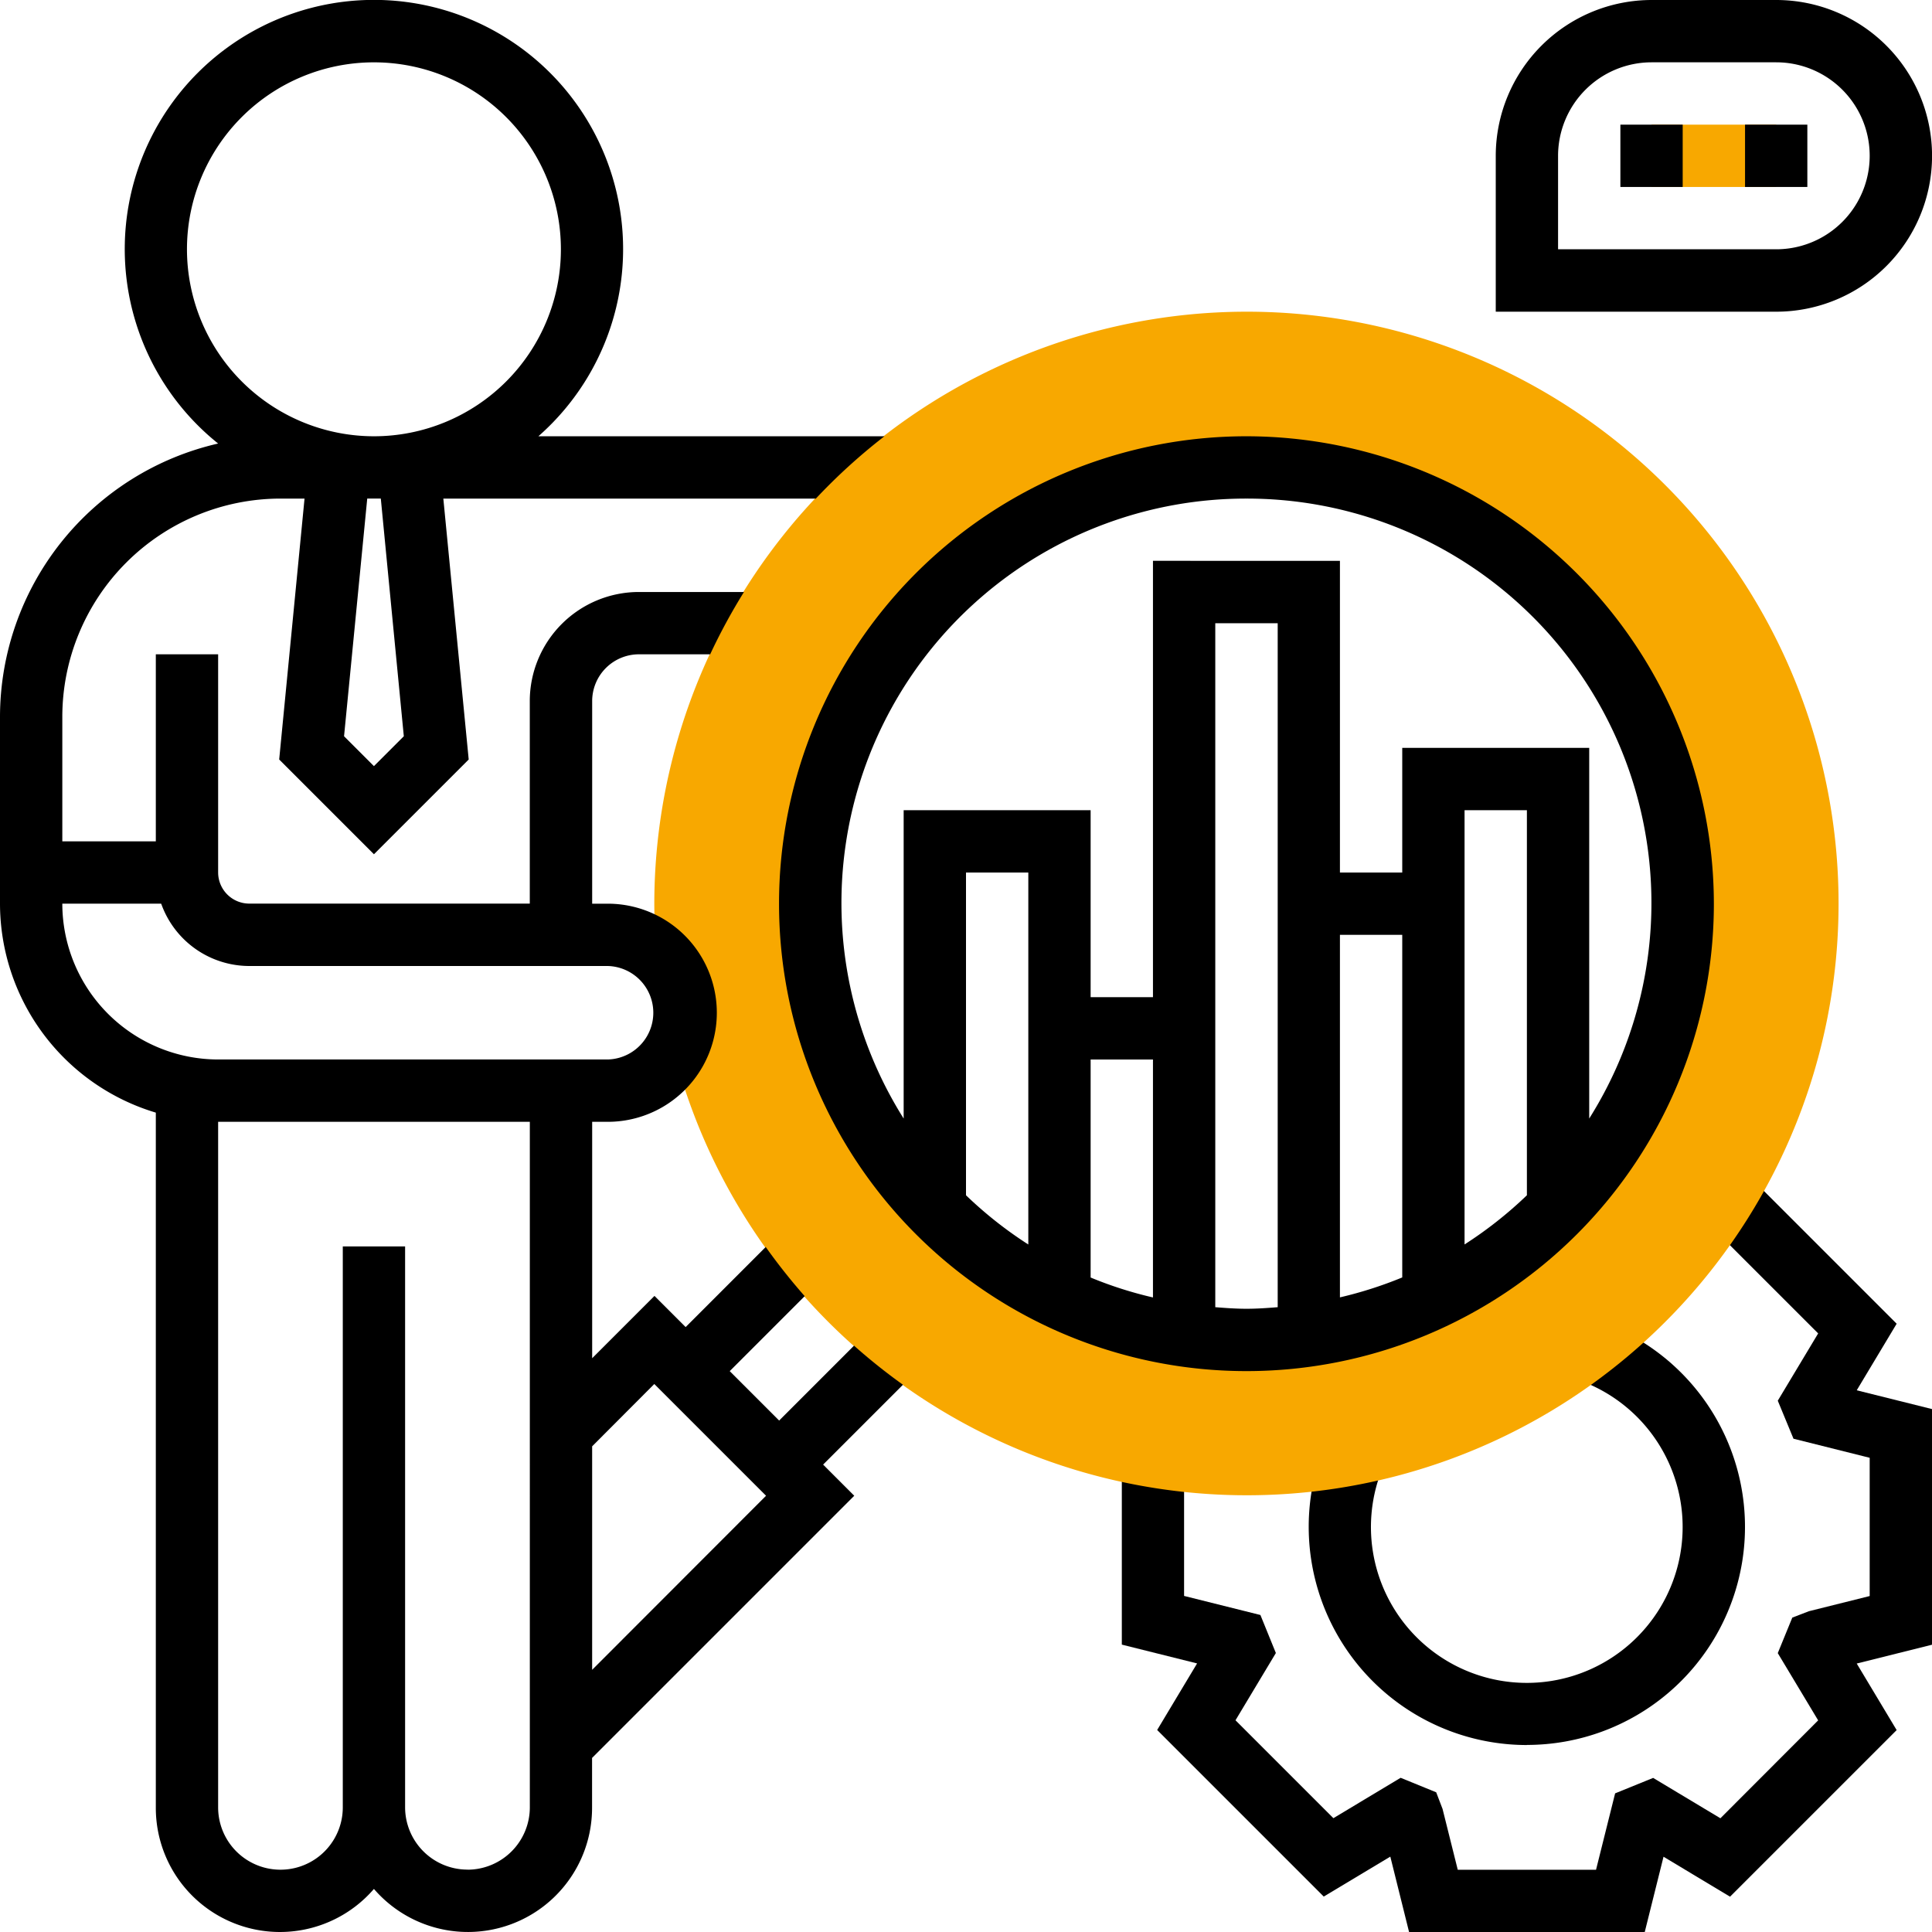 <svg xmlns="http://www.w3.org/2000/svg" xmlns:xlink="http://www.w3.org/1999/xlink" width="75" height="75" viewBox="0 0 75 75">
  <defs>
    <clipPath id="clip-path">
      <rect id="Rectángulo_313012" data-name="Rectángulo 313012" width="75" height="75" fill="none"/>
    </clipPath>
  </defs>
  <g id="Grupo_235886" data-name="Grupo 235886" transform="translate(4355 9285)">
    <g id="Grupo_235882" data-name="Grupo 235882" transform="translate(-4355 -9285)">
      <rect id="Rectángulo_313008" data-name="Rectángulo 313008" width="6.048" height="2.419" transform="translate(1.21 32.661)"/>
      <path id="Trazado_228181" data-name="Trazado 228181" d="M66.117,47.3l4.464,4.463-1.568,2.612.61,1.476,2.958.74v5.367l-2.358.589-.646.248-.564,1.379,1.568,2.611-3.795,3.8-2.611-1.567-1.476.6-.741,2.966H56.59L56,70.223l-.247-.646-1.38-.563-2.611,1.567-3.8-3.8,1.567-2.611-.6-1.476-2.963-.74v-5.41H43.549v7.3l2.922.73-1.55,2.584,6.467,6.467,2.584-1.551L54.7,75h9.149l.729-2.922,2.582,1.551,6.468-6.467-1.55-2.584L75,63.848V54.7l-2.922-.729,1.55-2.584-5.8-5.8Z"/>
      <g id="Grupo_235881" data-name="Grupo 235881">
        <g id="Grupo_235880" data-name="Grupo 235880" clip-path="url(#clip-path)">
          <path id="Trazado_228182" data-name="Trazado 228182" d="M59.274,67.742a8.472,8.472,0,0,1-7.8-11.774l2.228.945a6.05,6.05,0,1,0,7.475-3.375l.762-2.3a8.465,8.465,0,0,1-2.667,16.5"/>
          <rect id="Rectángulo_313009" data-name="Rectángulo 313009" width="4.839" height="2.419" transform="translate(64.113 4.839)" fill="#f8a800"/>
          <path id="Trazado_228183" data-name="Trazado 228183" d="M68.952,12.1H58.065V6.048A6.055,6.055,0,0,1,64.113,0h4.839a6.048,6.048,0,0,1,0,12.1M60.484,9.677h8.468a3.629,3.629,0,0,0,0-7.258H64.113a3.633,3.633,0,0,0-3.629,3.629Z"/>
          <rect id="Rectángulo_313010" data-name="Rectángulo 313010" width="2.419" height="2.419" transform="translate(62.903 4.839)"/>
          <rect id="Rectángulo_313011" data-name="Rectángulo 313011" width="2.419" height="2.419" transform="translate(67.742 4.839)"/>
          <path id="Trazado_228184" data-name="Trazado 228184" d="M48.387,12.1A23.009,23.009,0,0,0,25.4,35.081c0,.643.045,1.277.1,1.907a2.973,2.973,0,0,1,.67,3.881A22.973,22.973,0,1,0,48.387,12.1m0,39.919A16.935,16.935,0,1,1,65.322,35.081,16.954,16.954,0,0,1,48.387,52.016" fill="#f8a800"/>
          <path id="Trazado_228185" data-name="Trazado 228185" d="M31.953,56.855l3.1-3.1a23,23,0,0,1-1.9-1.517l-2.907,2.908-1.918-1.919,2.91-2.911a23.411,23.411,0,0,1-1.513-1.908l-3.108,3.109-1.21-1.21-2.419,2.419V43.549h.605a4.234,4.234,0,1,0,0-8.468h-.605V27.218A1.817,1.817,0,0,1,24.8,25.4h2.769a23.01,23.01,0,0,1,1.312-2.419H24.8a4.239,4.239,0,0,0-4.234,4.234v7.863H9.678a1.211,1.211,0,0,1-1.21-1.21V25.4H6.049v8.468A3.633,3.633,0,0,0,9.678,37.5H23.589a1.815,1.815,0,0,1,0,3.629H8.468a6.056,6.056,0,0,1-6.049-6.048V27.823a8.479,8.479,0,0,1,8.468-8.468h.935l-.984,10.129,3.678,3.678,3.679-3.678L17.21,19.355H31.672a22.769,22.769,0,0,1,2.661-2.419H20.9a9.673,9.673,0,1,0-12.432.282A10.9,10.9,0,0,0,0,27.823v7.258a8.48,8.48,0,0,0,6.049,8.111v26.97a4.818,4.818,0,0,0,8.467,3.166,4.819,4.819,0,0,0,8.468-3.166V68.243L33.162,58.065ZM15.676,28.581l-1.16,1.16-1.16-1.16.9-9.226h.527ZM7.258,9.678a7.258,7.258,0,1,1,7.258,7.258A7.265,7.265,0,0,1,7.258,9.678m10.887,62.9a2.422,2.422,0,0,1-2.419-2.419V48.387H13.307V70.162a2.419,2.419,0,0,1-4.839,0V43.549h12.1V70.162a2.422,2.422,0,0,1-2.42,2.419m4.839-7.759V56.146L25.4,53.727l4.338,4.338Z"/>
          <path id="Trazado_228186" data-name="Trazado 228186" d="M48.387,16.936A18.145,18.145,0,1,0,66.532,35.081,18.166,18.166,0,0,0,48.387,16.936m0,2.419A15.7,15.7,0,0,1,61.693,43.422V29.032H54.435v4.839H52.016v-12.1H44.758V38.71h-2.42V31.452H35.08v11.97A15.7,15.7,0,0,1,48.387,19.355M52.016,36.29h2.419v13.3a15.712,15.712,0,0,1-2.419.774ZM59.274,46.4a15.8,15.8,0,0,1-2.42,1.909V31.452h2.42ZM39.919,48.311A15.74,15.74,0,0,1,37.5,46.4V33.871h2.419Zm2.419-7.182h2.42v9.238a15.371,15.371,0,0,1-2.42-.774Zm4.839,9.616V24.194H49.6V50.745c-.4.032-.8.061-1.209.061s-.81-.029-1.21-.061"/>
        </g>
      </g>
    </g>
  </g>
</svg>
